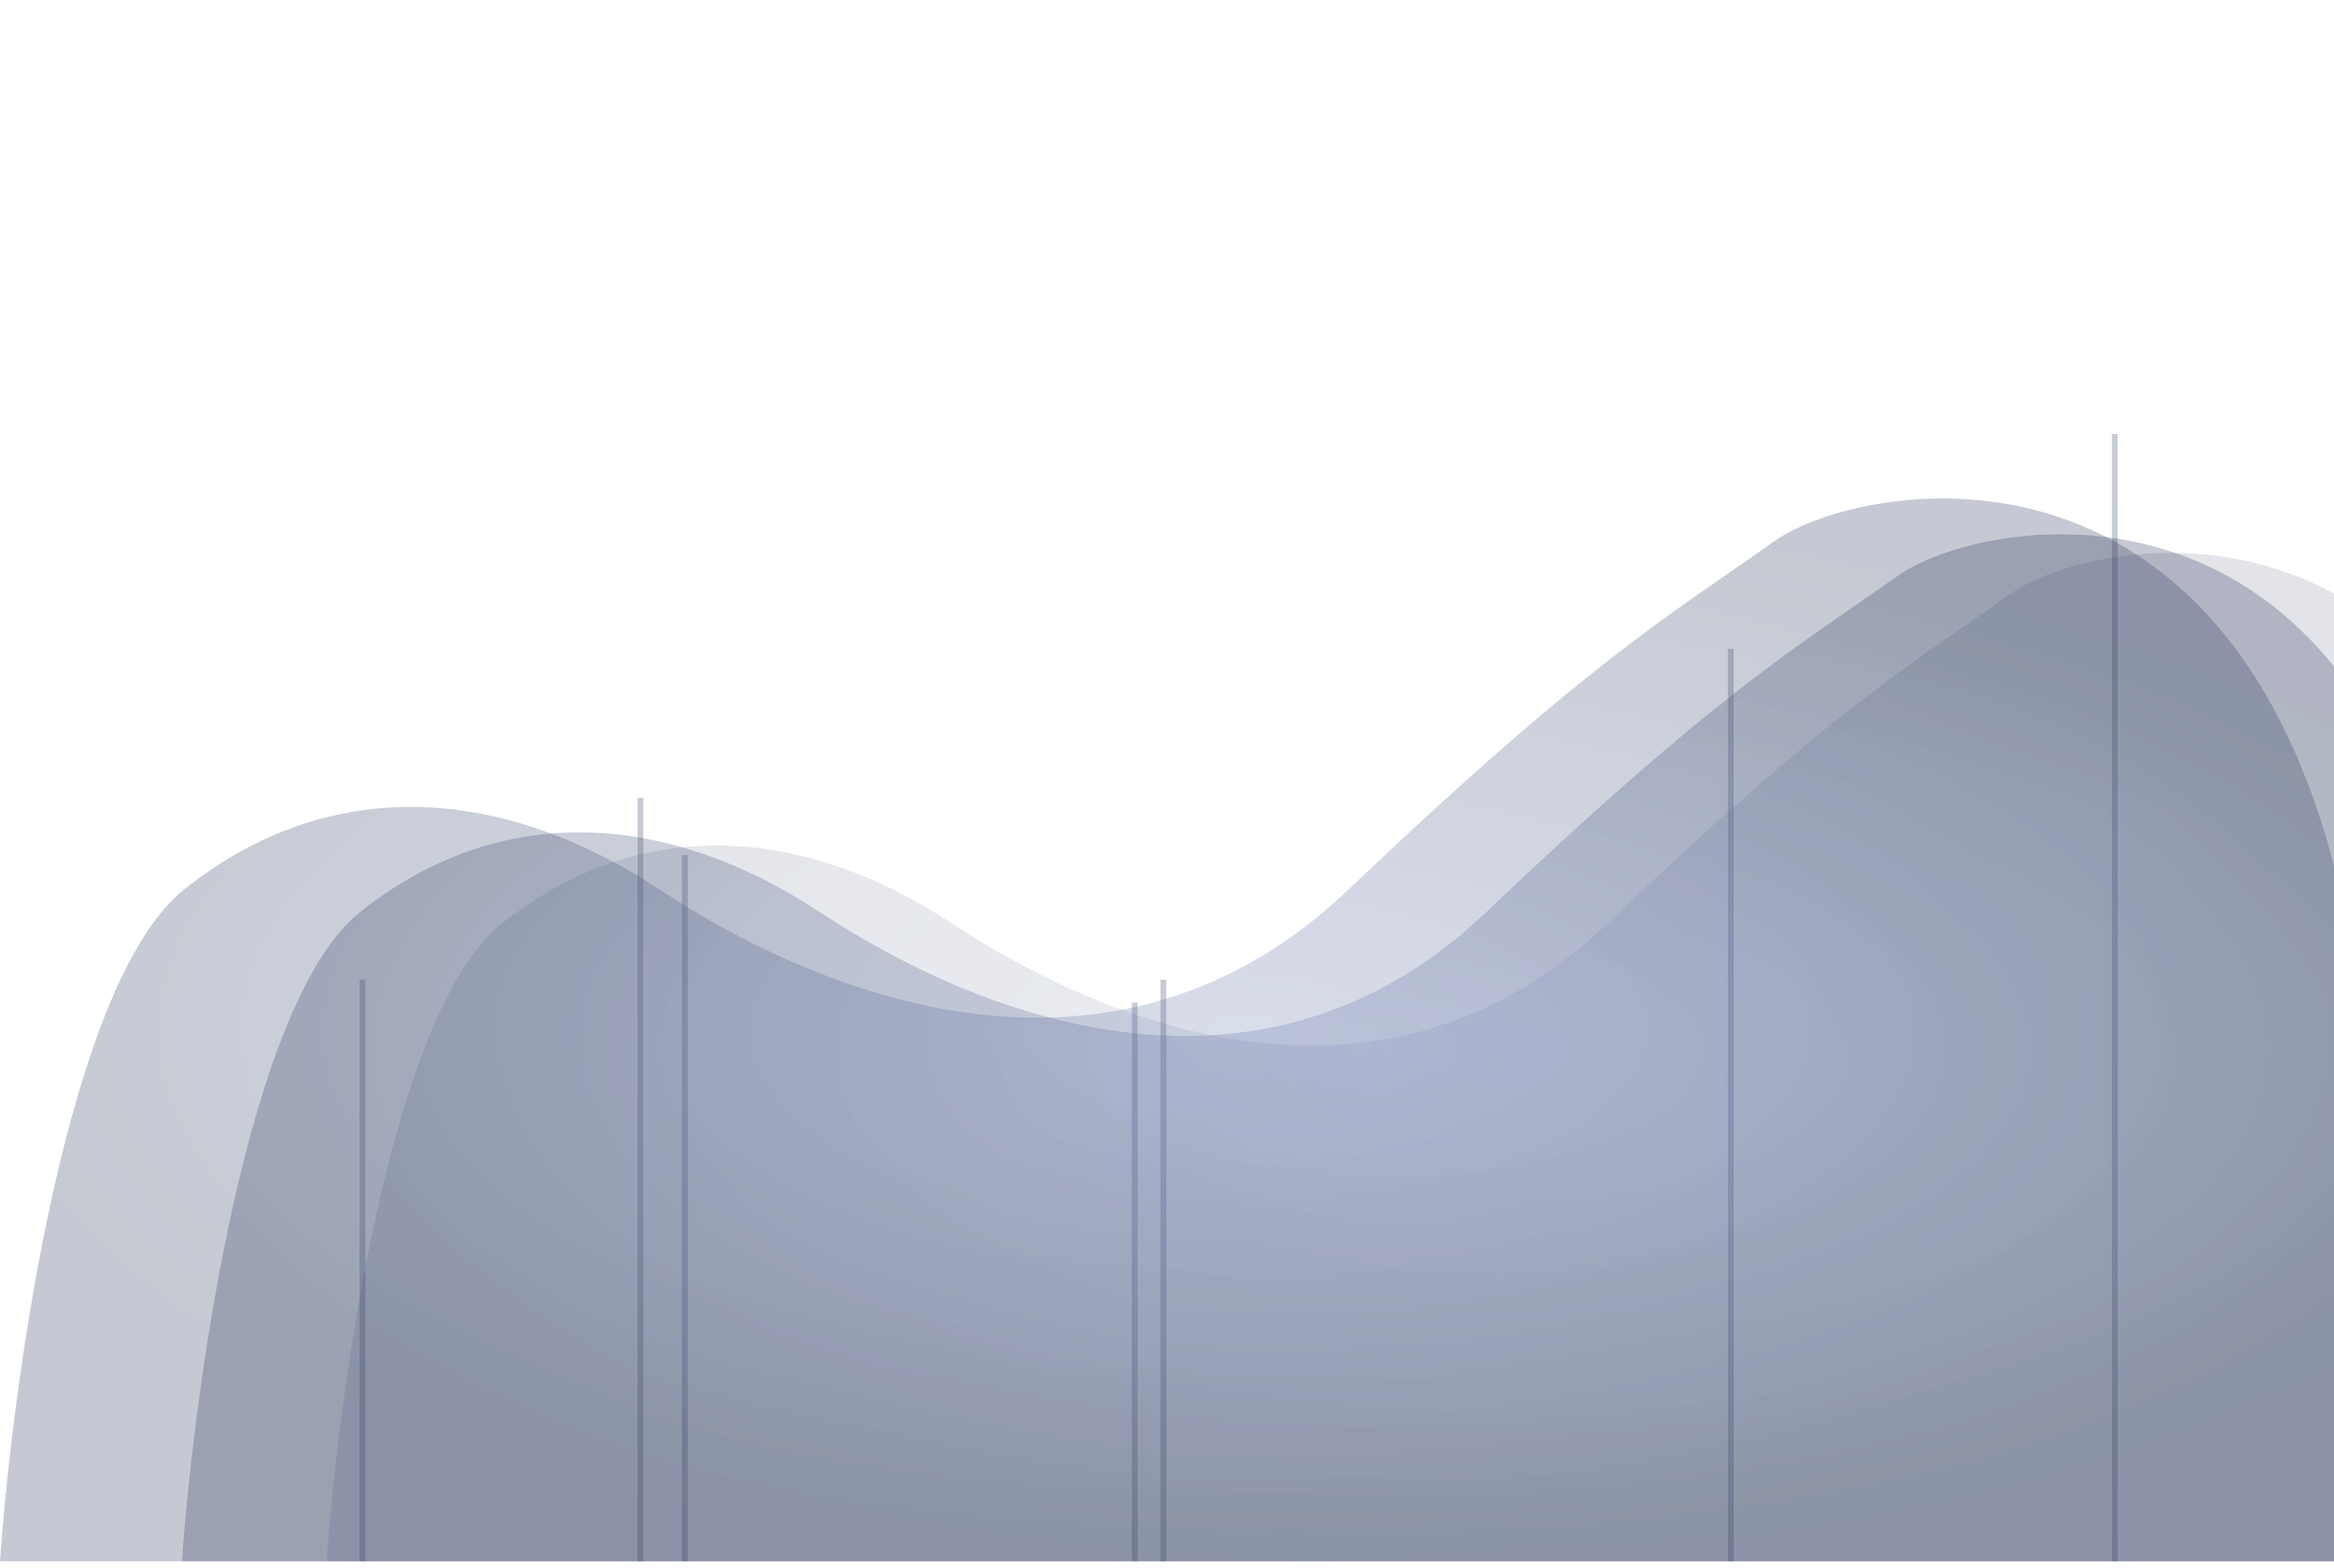 <svg width="1629" height="1095" viewBox="0 0 1629 1095" fill="none" xmlns="http://www.w3.org/2000/svg">
<g opacity="0.25">
<rect x="1474" y="303" width="4" height="787" fill="url(#paint0_radial)" style="mix-blend-mode:multiply"/>
</g>
<g opacity="0.25">
<rect x="1206" y="453" width="4" height="637" fill="url(#paint1_radial)" style="mix-blend-mode:multiply"/>
</g>
<g opacity="0.25">
<rect x="810" y="684" width="4" height="406" fill="url(#paint2_radial)" style="mix-blend-mode:multiply"/>
</g>
<g opacity="0.25">
<rect x="790" y="700" width="4" height="390" fill="url(#paint3_radial)" style="mix-blend-mode:multiply"/>
</g>
<g opacity="0.25">
<rect x="445" y="557" width="4" height="533" fill="#C4C4C4"/>
<rect x="445" y="557" width="4" height="533" fill="url(#paint4_radial)" style="mix-blend-mode:multiply"/>
</g>
<g opacity="0.25">
<rect x="476" y="597" width="4" height="493" fill="#C4C4C4"/>
<rect x="476" y="597" width="4" height="493" fill="url(#paint5_radial)" style="mix-blend-mode:multiply"/>
</g>
<g opacity="0.25">
<rect x="251" y="684" width="4" height="406" fill="#C4C4C4"/>
<rect x="251" y="684" width="4" height="406" fill="url(#paint6_radial)" style="mix-blend-mode:multiply"/>
</g>
<path opacity="0.5" d="M228 1090H1878C1857.5 1009 1810.23 813.092 1785.19 677.446C1719.61 322.131 1459.3 375.05 1404.26 413.93C1333.37 464.011 1279.08 494.929 1121.53 645.047C963.971 795.164 769.727 714.166 665.05 645.047C560.374 575.928 445.986 568.368 349.942 645.047C273.108 706.39 236.633 967.242 228 1090Z" fill="url(#paint7_radial)"/>
<path d="M127 1090H1808C1787.11 1007.51 1738.96 807.979 1713.45 669.828C1646.64 307.952 1381.43 361.848 1325.36 401.446C1253.13 452.451 1197.83 483.94 1037.31 636.83C876.799 789.72 678.904 707.225 572.262 636.83C465.619 566.435 349.081 558.735 251.233 636.83C172.955 699.306 135.795 964.975 127 1090Z" fill="url(#paint8_radial)"/>
<path d="M0 1090H1738C1716.4 1004.63 1666.62 798.145 1640.24 655.177C1571.17 280.684 1296.96 336.459 1238.99 377.437C1164.32 430.222 1107.14 462.808 941.18 621.029C775.223 779.25 570.619 693.879 460.36 621.029C350.101 548.179 229.612 540.211 128.446 621.029C47.514 685.683 9.094 960.616 0 1090Z" fill="url(#paint9_radial)"/>
<defs>
<radialGradient id="paint0_radial" cx="0" cy="0" r="1" gradientUnits="userSpaceOnUse" gradientTransform="translate(1476 696.5) rotate(90) scale(393.5 2)">
<stop stop-color="#373E7B"/>
<stop offset="1" stop-color="#213053"/>
</radialGradient>
<radialGradient id="paint1_radial" cx="0" cy="0" r="1" gradientUnits="userSpaceOnUse" gradientTransform="translate(1208 771.5) rotate(90) scale(318.5 2)">
<stop stop-color="#373E7B"/>
<stop offset="1" stop-color="#213053"/>
</radialGradient>
<radialGradient id="paint2_radial" cx="0" cy="0" r="1" gradientUnits="userSpaceOnUse" gradientTransform="translate(812 887) rotate(90) scale(203 2)">
<stop stop-color="#373E7B"/>
<stop offset="1" stop-color="#213053"/>
</radialGradient>
<radialGradient id="paint3_radial" cx="0" cy="0" r="1" gradientUnits="userSpaceOnUse" gradientTransform="translate(792 895) rotate(90) scale(195 2)">
<stop stop-color="#373E7B"/>
<stop offset="1" stop-color="#213053"/>
</radialGradient>
<radialGradient id="paint4_radial" cx="0" cy="0" r="1" gradientUnits="userSpaceOnUse" gradientTransform="translate(447 823.5) rotate(90) scale(266.5 2)">
<stop stop-color="#373E7B"/>
<stop offset="1" stop-color="#213053"/>
</radialGradient>
<radialGradient id="paint5_radial" cx="0" cy="0" r="1" gradientUnits="userSpaceOnUse" gradientTransform="translate(478 843.5) rotate(90) scale(246.5 2)">
<stop stop-color="#373E7B"/>
<stop offset="1" stop-color="#213053"/>
</radialGradient>
<radialGradient id="paint6_radial" cx="0" cy="0" r="1" gradientUnits="userSpaceOnUse" gradientTransform="translate(253 887) rotate(90) scale(203 2)">
<stop stop-color="#373E7B"/>
<stop offset="1" stop-color="#213053"/>
</radialGradient>
<radialGradient id="paint7_radial" cx="0" cy="0" r="1" gradientUnits="userSpaceOnUse" gradientTransform="translate(1053 738) rotate(90) scale(352 825)">
<stop stop-color="#5E70A7" stop-opacity="0.24"/>
<stop offset="1" stop-color="#213053" stop-opacity="0.26"/>
</radialGradient>
<radialGradient id="paint8_radial" cx="0" cy="0" r="1" gradientUnits="userSpaceOnUse" gradientTransform="translate(967.5 731.5) rotate(90) scale(358.5 840.5)">
<stop stop-color="#5E70A7" stop-opacity="0.24"/>
<stop offset="1" stop-color="#213053" stop-opacity="0.26"/>
</radialGradient>
<radialGradient id="paint9_radial" cx="0" cy="0" r="1" gradientUnits="userSpaceOnUse" gradientTransform="translate(869 719) rotate(90) scale(371 869)">
<stop stop-color="#5E70A7" stop-opacity="0.24"/>
<stop offset="1" stop-color="#213053" stop-opacity="0.26"/>
</radialGradient>
</defs>
</svg>
